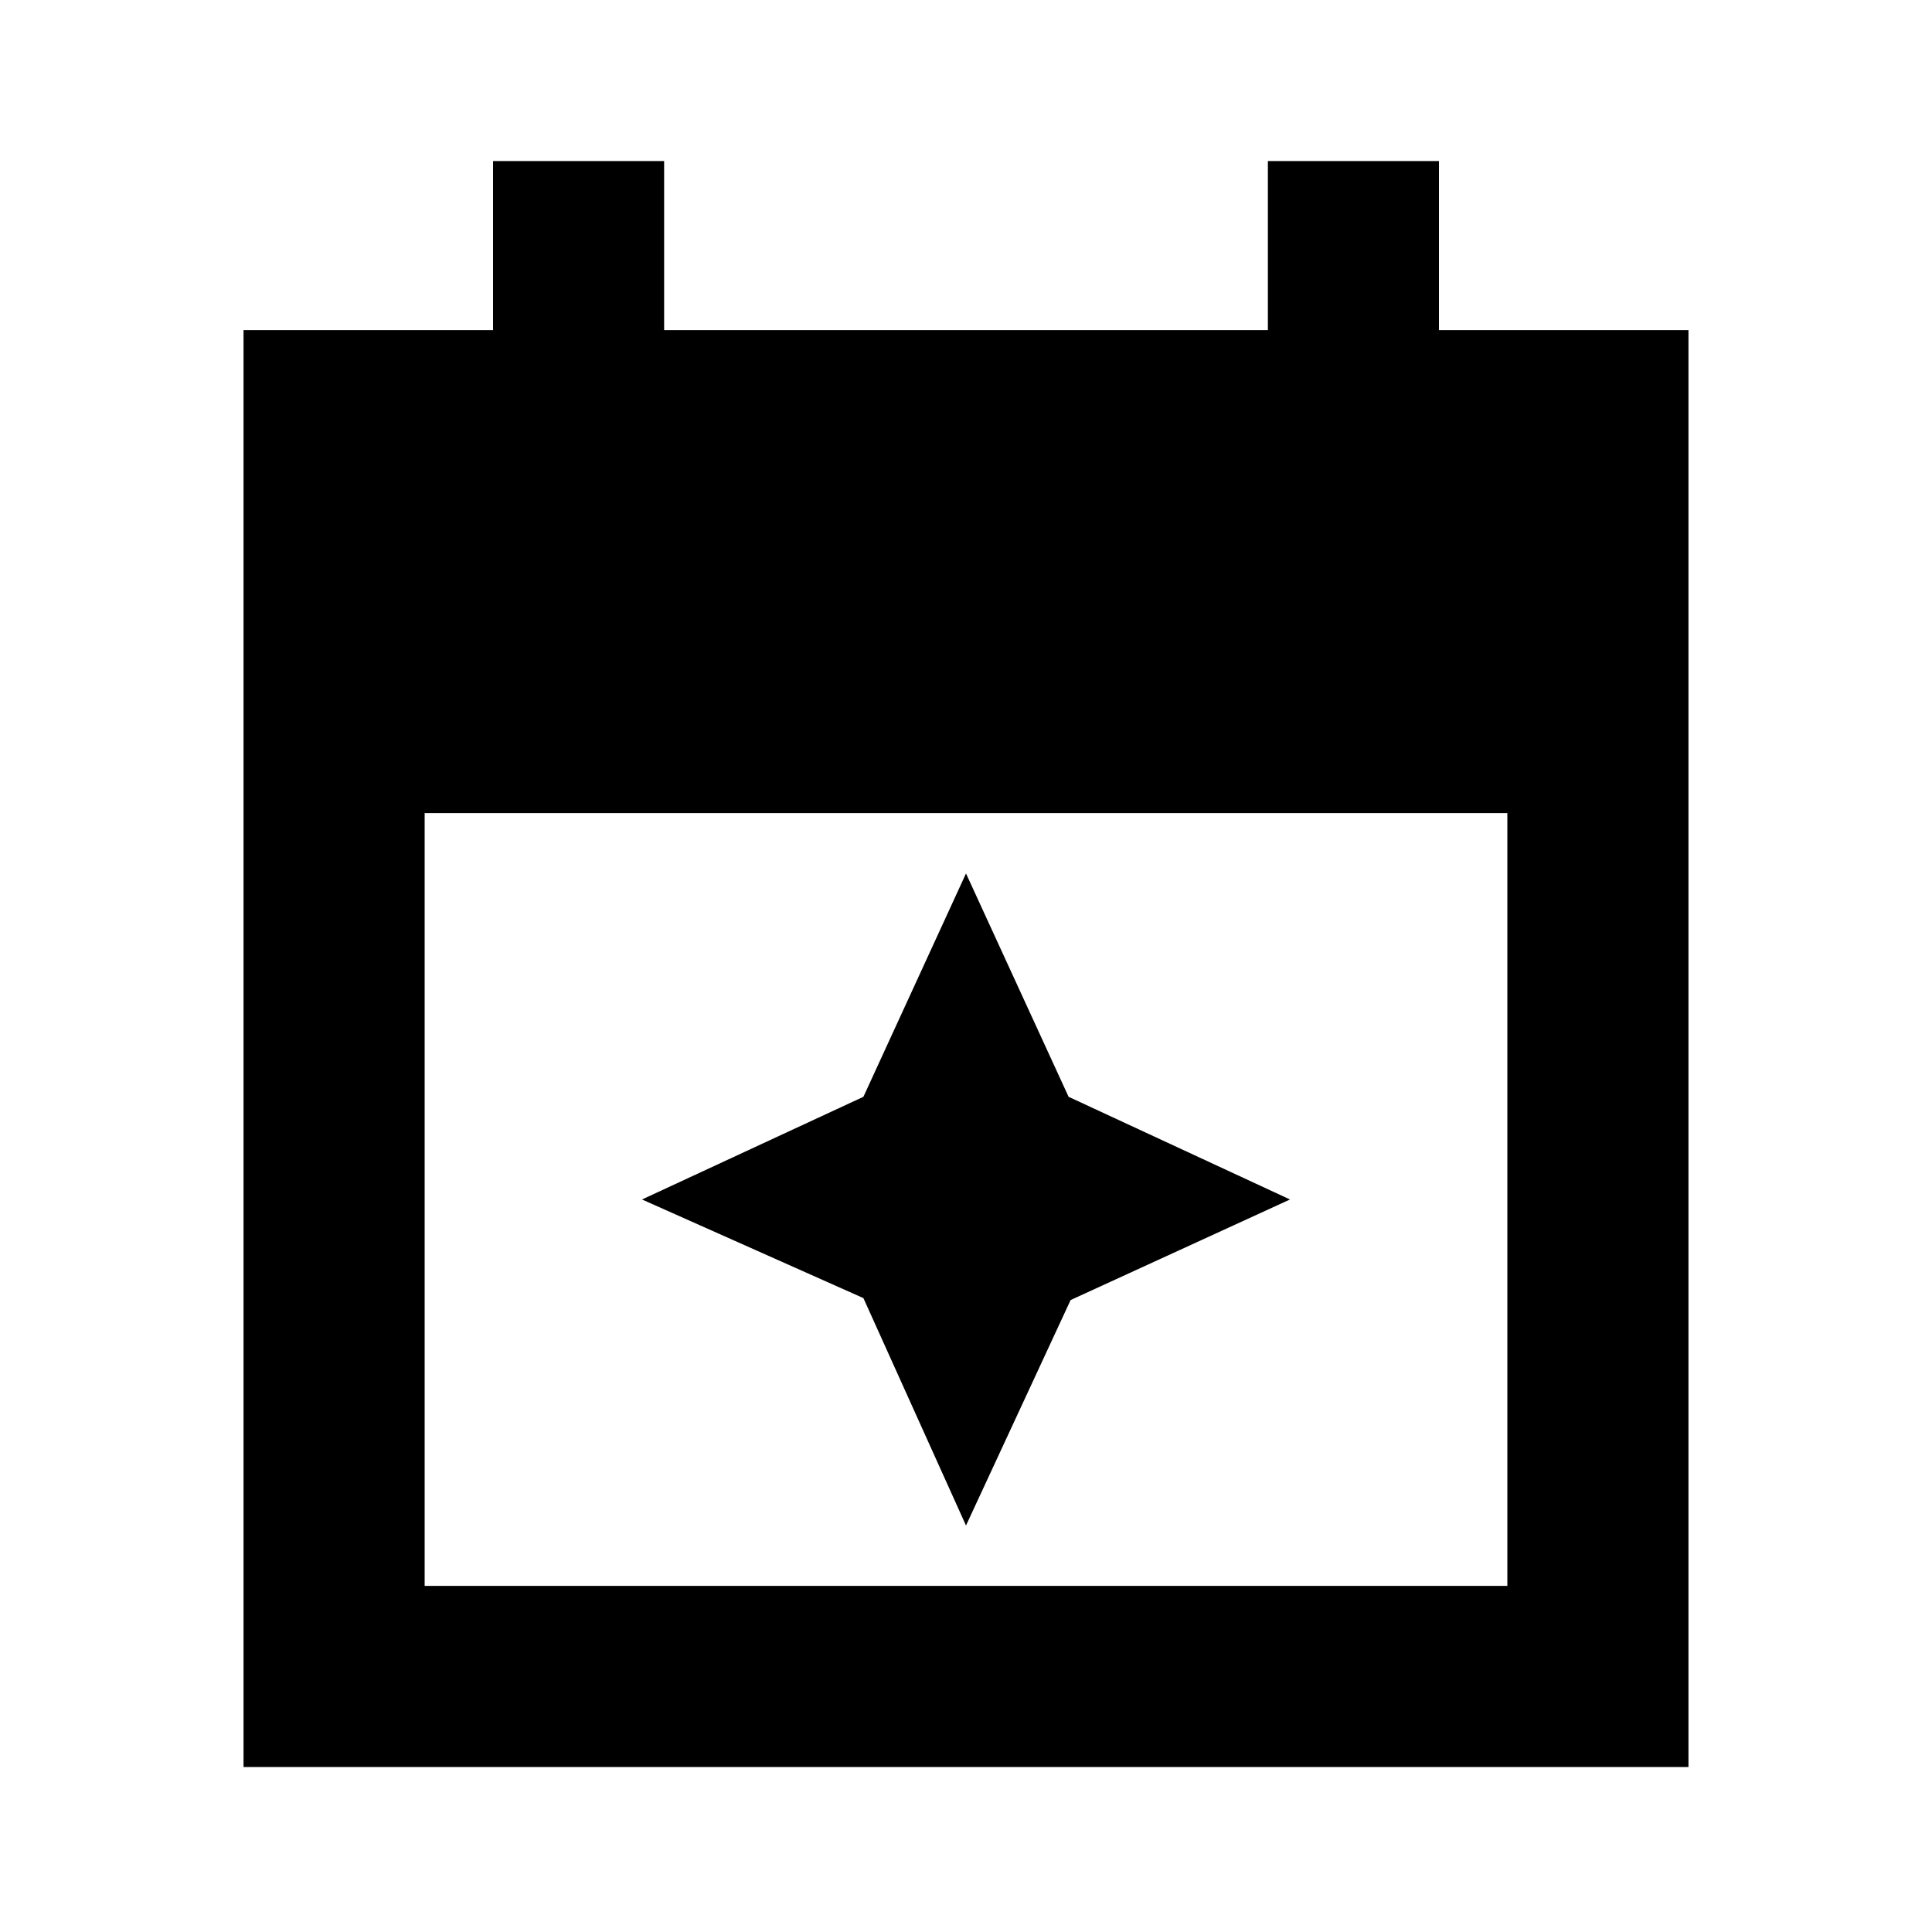 <svg xmlns="http://www.w3.org/2000/svg" height="20" width="20"><path d="M2.521 18.292V3.417h2.583v-1.75h1.771v1.75h6.25v-1.75h1.771v1.75h2.583v14.875Zm1.875-1.875h11.208v-8H4.396ZM10 15.792l-1.062-2.354-2.292-1.021 2.292-1.063L10 9.042l1.062 2.312 2.292 1.063-2.271 1.041Z"/></svg>